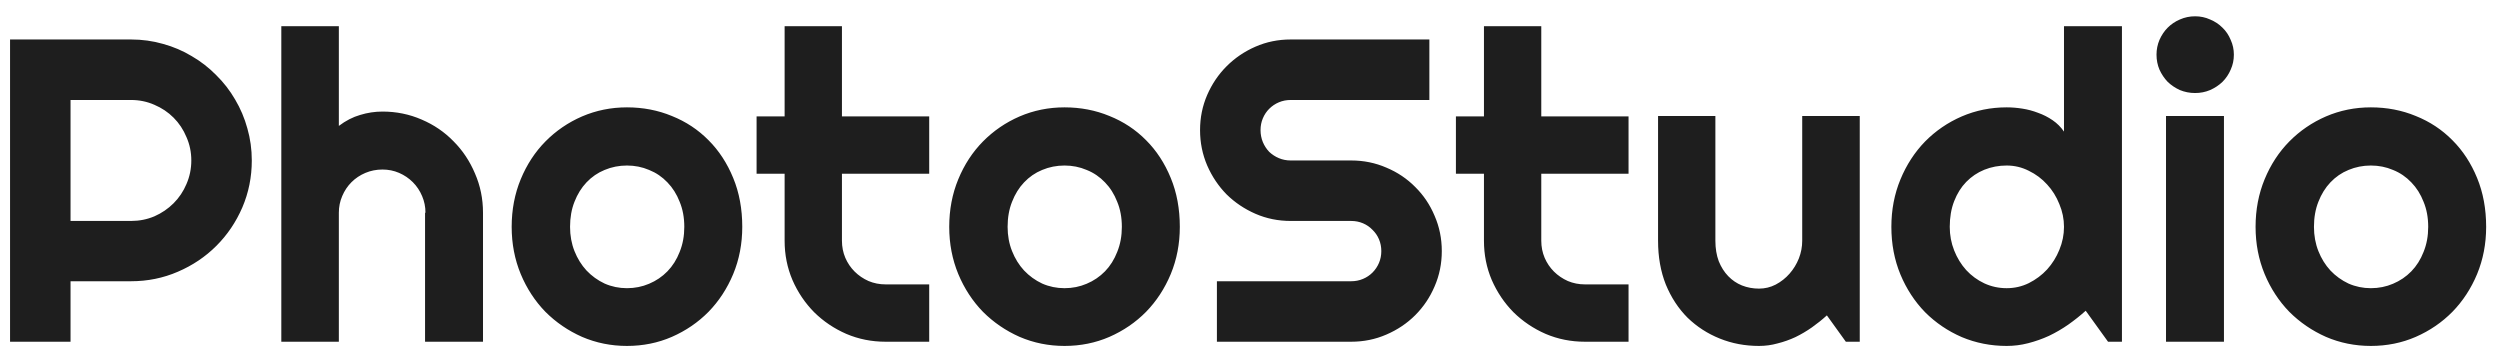 <svg width="139" height="20" viewBox="0 0 139 20" fill="none" xmlns="http://www.w3.org/2000/svg">
<path d="M3.922 5.559V12.285H7.285C7.746 12.285 8.18 12.199 8.586 12.027C8.992 11.848 9.348 11.605 9.652 11.301C9.957 10.996 10.195 10.641 10.367 10.234C10.547 9.82 10.637 9.383 10.637 8.922C10.637 8.461 10.547 8.027 10.367 7.621C10.195 7.207 9.957 6.848 9.652 6.543C9.348 6.238 8.992 6 8.586 5.828C8.18 5.648 7.746 5.559 7.285 5.559H3.922ZM3.922 19H0.559V2.195H7.285C7.902 2.195 8.496 2.277 9.066 2.441C9.637 2.598 10.168 2.824 10.66 3.121C11.16 3.41 11.613 3.762 12.02 4.176C12.434 4.582 12.785 5.035 13.074 5.535C13.371 6.035 13.598 6.57 13.754 7.141C13.918 7.711 14 8.305 14 8.922C14 9.844 13.824 10.715 13.473 11.535C13.121 12.348 12.641 13.059 12.031 13.668C11.422 14.277 10.707 14.758 9.887 15.109C9.074 15.461 8.207 15.637 7.285 15.637H3.922V19ZM18.84 19H15.641V1.457H18.84V7C19.223 6.711 19.617 6.508 20.023 6.391C20.43 6.266 20.844 6.203 21.266 6.203C22.039 6.203 22.766 6.352 23.445 6.648C24.125 6.938 24.715 7.34 25.215 7.855C25.723 8.363 26.121 8.961 26.41 9.648C26.707 10.328 26.855 11.055 26.855 11.828V19H23.633V11.828H23.656C23.656 11.5 23.594 11.191 23.469 10.902C23.344 10.605 23.172 10.348 22.953 10.129C22.734 9.91 22.48 9.738 22.191 9.613C21.902 9.488 21.594 9.426 21.266 9.426C20.93 9.426 20.613 9.488 20.316 9.613C20.02 9.738 19.762 9.91 19.543 10.129C19.324 10.348 19.152 10.605 19.027 10.902C18.902 11.191 18.84 11.5 18.84 11.828V19ZM41.27 12.613C41.27 13.551 41.102 14.426 40.766 15.238C40.43 16.043 39.973 16.742 39.395 17.336C38.816 17.922 38.137 18.387 37.355 18.73C36.582 19.066 35.75 19.234 34.859 19.234C33.977 19.234 33.145 19.066 32.363 18.73C31.59 18.387 30.91 17.922 30.324 17.336C29.746 16.742 29.289 16.043 28.953 15.238C28.617 14.426 28.449 13.551 28.449 12.613C28.449 11.66 28.617 10.777 28.953 9.965C29.289 9.152 29.746 8.453 30.324 7.867C30.91 7.273 31.59 6.809 32.363 6.473C33.145 6.137 33.977 5.969 34.859 5.969C35.75 5.969 36.582 6.129 37.355 6.449C38.137 6.762 38.816 7.211 39.395 7.797C39.973 8.375 40.43 9.074 40.766 9.895C41.102 10.707 41.27 11.613 41.27 12.613ZM38.047 12.613C38.047 12.098 37.961 11.633 37.789 11.219C37.625 10.797 37.398 10.438 37.109 10.141C36.82 9.836 36.48 9.605 36.09 9.449C35.707 9.285 35.297 9.203 34.859 9.203C34.422 9.203 34.008 9.285 33.617 9.449C33.234 9.605 32.898 9.836 32.609 10.141C32.328 10.438 32.105 10.797 31.941 11.219C31.777 11.633 31.695 12.098 31.695 12.613C31.695 13.098 31.777 13.547 31.941 13.961C32.105 14.375 32.328 14.734 32.609 15.039C32.898 15.344 33.234 15.586 33.617 15.766C34.008 15.938 34.422 16.023 34.859 16.023C35.297 16.023 35.707 15.941 36.09 15.777C36.48 15.613 36.82 15.383 37.109 15.086C37.398 14.789 37.625 14.43 37.789 14.008C37.961 13.586 38.047 13.121 38.047 12.613ZM49.238 19C48.465 19 47.738 18.855 47.059 18.566C46.379 18.27 45.781 17.867 45.266 17.359C44.758 16.844 44.355 16.246 44.059 15.566C43.77 14.887 43.625 14.16 43.625 13.387V9.66H42.066V6.473H43.625V1.457H46.812V6.473H51.664V9.66H46.812V13.387C46.812 13.723 46.875 14.039 47 14.336C47.125 14.625 47.297 14.879 47.516 15.098C47.734 15.316 47.992 15.492 48.289 15.625C48.586 15.75 48.902 15.812 49.238 15.812H51.664V19H49.238ZM65.598 12.613C65.598 13.551 65.43 14.426 65.094 15.238C64.758 16.043 64.301 16.742 63.723 17.336C63.145 17.922 62.465 18.387 61.684 18.73C60.91 19.066 60.078 19.234 59.188 19.234C58.305 19.234 57.473 19.066 56.691 18.73C55.918 18.387 55.238 17.922 54.652 17.336C54.074 16.742 53.617 16.043 53.281 15.238C52.945 14.426 52.777 13.551 52.777 12.613C52.777 11.66 52.945 10.777 53.281 9.965C53.617 9.152 54.074 8.453 54.652 7.867C55.238 7.273 55.918 6.809 56.691 6.473C57.473 6.137 58.305 5.969 59.188 5.969C60.078 5.969 60.91 6.129 61.684 6.449C62.465 6.762 63.145 7.211 63.723 7.797C64.301 8.375 64.758 9.074 65.094 9.895C65.43 10.707 65.598 11.613 65.598 12.613ZM62.375 12.613C62.375 12.098 62.289 11.633 62.117 11.219C61.953 10.797 61.727 10.438 61.438 10.141C61.148 9.836 60.809 9.605 60.418 9.449C60.035 9.285 59.625 9.203 59.188 9.203C58.75 9.203 58.336 9.285 57.945 9.449C57.562 9.605 57.227 9.836 56.938 10.141C56.656 10.438 56.434 10.797 56.27 11.219C56.105 11.633 56.023 12.098 56.023 12.613C56.023 13.098 56.105 13.547 56.27 13.961C56.434 14.375 56.656 14.734 56.938 15.039C57.227 15.344 57.562 15.586 57.945 15.766C58.336 15.938 58.75 16.023 59.188 16.023C59.625 16.023 60.035 15.941 60.418 15.777C60.809 15.613 61.148 15.383 61.438 15.086C61.727 14.789 61.953 14.43 62.117 14.008C62.289 13.586 62.375 13.121 62.375 12.613ZM66.723 7.234C66.723 6.539 66.856 5.887 67.121 5.277C67.387 4.668 67.746 4.137 68.199 3.684C68.66 3.223 69.195 2.859 69.805 2.594C70.414 2.328 71.066 2.195 71.762 2.195H79.473V5.559H71.762C71.527 5.559 71.309 5.602 71.106 5.688C70.902 5.773 70.723 5.895 70.566 6.051C70.418 6.199 70.301 6.375 70.215 6.578C70.129 6.781 70.086 7 70.086 7.234C70.086 7.469 70.129 7.691 70.215 7.902C70.301 8.105 70.418 8.285 70.566 8.441C70.723 8.59 70.902 8.707 71.106 8.793C71.309 8.879 71.527 8.922 71.762 8.922H75.125C75.82 8.922 76.473 9.055 77.082 9.32C77.699 9.578 78.234 9.938 78.688 10.398C79.148 10.852 79.508 11.387 79.766 12.004C80.031 12.613 80.164 13.266 80.164 13.961C80.164 14.656 80.031 15.309 79.766 15.918C79.508 16.527 79.148 17.062 78.688 17.523C78.234 17.977 77.699 18.336 77.082 18.602C76.473 18.867 75.82 19 75.125 19H67.66V15.637H75.125C75.359 15.637 75.578 15.594 75.781 15.508C75.984 15.422 76.16 15.305 76.309 15.156C76.465 15 76.586 14.82 76.672 14.617C76.758 14.414 76.801 14.195 76.801 13.961C76.801 13.727 76.758 13.508 76.672 13.305C76.586 13.102 76.465 12.926 76.309 12.777C76.16 12.621 75.984 12.5 75.781 12.414C75.578 12.328 75.359 12.285 75.125 12.285H71.762C71.066 12.285 70.414 12.152 69.805 11.887C69.195 11.621 68.66 11.262 68.199 10.809C67.746 10.348 67.387 9.812 67.121 9.203C66.856 8.586 66.723 7.93 66.723 7.234ZM88.121 19C87.348 19 86.621 18.855 85.941 18.566C85.262 18.27 84.664 17.867 84.148 17.359C83.641 16.844 83.238 16.246 82.941 15.566C82.652 14.887 82.508 14.16 82.508 13.387V9.66H80.949V6.473H82.508V1.457H85.695V6.473H90.547V9.66H85.695V13.387C85.695 13.723 85.758 14.039 85.883 14.336C86.008 14.625 86.18 14.879 86.398 15.098C86.617 15.316 86.875 15.492 87.172 15.625C87.469 15.75 87.785 15.812 88.121 15.812H90.547V19H88.121ZM101.574 17.535C101.316 17.77 101.039 17.992 100.742 18.203C100.453 18.406 100.148 18.586 99.828 18.742C99.508 18.891 99.176 19.008 98.832 19.094C98.496 19.188 98.152 19.234 97.801 19.234C97.027 19.234 96.301 19.098 95.621 18.824C94.941 18.551 94.344 18.164 93.828 17.664C93.32 17.156 92.918 16.543 92.621 15.824C92.332 15.098 92.188 14.285 92.188 13.387V6.449H95.375V13.387C95.375 13.809 95.438 14.188 95.562 14.523C95.695 14.852 95.871 15.129 96.09 15.355C96.309 15.582 96.562 15.754 96.852 15.871C97.148 15.988 97.465 16.047 97.801 16.047C98.129 16.047 98.438 15.973 98.727 15.824C99.023 15.668 99.281 15.465 99.5 15.215C99.719 14.965 99.891 14.684 100.016 14.371C100.141 14.051 100.203 13.723 100.203 13.387V6.449H103.402V19H102.629L101.574 17.535ZM117.98 19H117.207L115.965 17.277C115.66 17.551 115.336 17.809 114.992 18.051C114.656 18.285 114.301 18.492 113.926 18.672C113.551 18.844 113.164 18.98 112.766 19.082C112.375 19.184 111.977 19.234 111.57 19.234C110.688 19.234 109.855 19.07 109.074 18.742C108.301 18.406 107.621 17.945 107.035 17.359C106.457 16.766 106 16.066 105.664 15.262C105.328 14.449 105.16 13.566 105.16 12.613C105.16 11.668 105.328 10.789 105.664 9.977C106 9.164 106.457 8.461 107.035 7.867C107.621 7.273 108.301 6.809 109.074 6.473C109.855 6.137 110.688 5.969 111.57 5.969C111.852 5.969 112.141 5.992 112.438 6.039C112.742 6.086 113.035 6.164 113.316 6.273C113.605 6.375 113.875 6.512 114.125 6.684C114.375 6.855 114.586 7.066 114.758 7.316V1.457H117.98V19ZM114.758 12.613C114.758 12.176 114.672 11.754 114.5 11.348C114.336 10.934 114.109 10.57 113.82 10.258C113.531 9.938 113.191 9.684 112.801 9.496C112.418 9.301 112.008 9.203 111.57 9.203C111.133 9.203 110.719 9.281 110.328 9.438C109.945 9.594 109.609 9.82 109.32 10.117C109.039 10.406 108.816 10.762 108.652 11.184C108.488 11.605 108.406 12.082 108.406 12.613C108.406 13.074 108.488 13.512 108.652 13.926C108.816 14.34 109.039 14.703 109.32 15.016C109.609 15.328 109.945 15.574 110.328 15.754C110.719 15.934 111.133 16.023 111.57 16.023C112.008 16.023 112.418 15.93 112.801 15.742C113.191 15.547 113.531 15.293 113.82 14.98C114.109 14.66 114.336 14.297 114.5 13.891C114.672 13.477 114.758 13.051 114.758 12.613ZM124.203 3.039C124.203 3.336 124.145 3.613 124.027 3.871C123.918 4.129 123.766 4.355 123.57 4.551C123.375 4.738 123.145 4.891 122.879 5.008C122.621 5.117 122.344 5.172 122.047 5.172C121.75 5.172 121.469 5.117 121.203 5.008C120.945 4.891 120.719 4.738 120.523 4.551C120.336 4.355 120.184 4.129 120.066 3.871C119.957 3.613 119.902 3.336 119.902 3.039C119.902 2.75 119.957 2.477 120.066 2.219C120.184 1.953 120.336 1.727 120.523 1.539C120.719 1.344 120.945 1.191 121.203 1.082C121.469 0.965 121.75 0.906 122.047 0.906C122.344 0.906 122.621 0.965 122.879 1.082C123.145 1.191 123.375 1.344 123.57 1.539C123.766 1.727 123.918 1.953 124.027 2.219C124.145 2.477 124.203 2.75 124.203 3.039ZM123.652 19H120.43V6.449H123.652V19ZM138.23 12.613C138.23 13.551 138.062 14.426 137.727 15.238C137.391 16.043 136.934 16.742 136.355 17.336C135.777 17.922 135.098 18.387 134.316 18.73C133.543 19.066 132.711 19.234 131.82 19.234C130.938 19.234 130.105 19.066 129.324 18.73C128.551 18.387 127.871 17.922 127.285 17.336C126.707 16.742 126.25 16.043 125.914 15.238C125.578 14.426 125.41 13.551 125.41 12.613C125.41 11.66 125.578 10.777 125.914 9.965C126.25 9.152 126.707 8.453 127.285 7.867C127.871 7.273 128.551 6.809 129.324 6.473C130.105 6.137 130.938 5.969 131.82 5.969C132.711 5.969 133.543 6.129 134.316 6.449C135.098 6.762 135.777 7.211 136.355 7.797C136.934 8.375 137.391 9.074 137.727 9.895C138.062 10.707 138.23 11.613 138.23 12.613ZM135.008 12.613C135.008 12.098 134.922 11.633 134.75 11.219C134.586 10.797 134.359 10.438 134.07 10.141C133.781 9.836 133.441 9.605 133.051 9.449C132.668 9.285 132.258 9.203 131.82 9.203C131.383 9.203 130.969 9.285 130.578 9.449C130.195 9.605 129.859 9.836 129.57 10.141C129.289 10.438 129.066 10.797 128.902 11.219C128.738 11.633 128.656 12.098 128.656 12.613C128.656 13.098 128.738 13.547 128.902 13.961C129.066 14.375 129.289 14.734 129.57 15.039C129.859 15.344 130.195 15.586 130.578 15.766C130.969 15.938 131.383 16.023 131.82 16.023C132.258 16.023 132.668 15.941 133.051 15.777C133.441 15.613 133.781 15.383 134.07 15.086C134.359 14.789 134.586 14.43 134.75 14.008C134.922 13.586 135.008 13.121 135.008 12.613Z" fill="#1E1E1E"/>
</svg>
